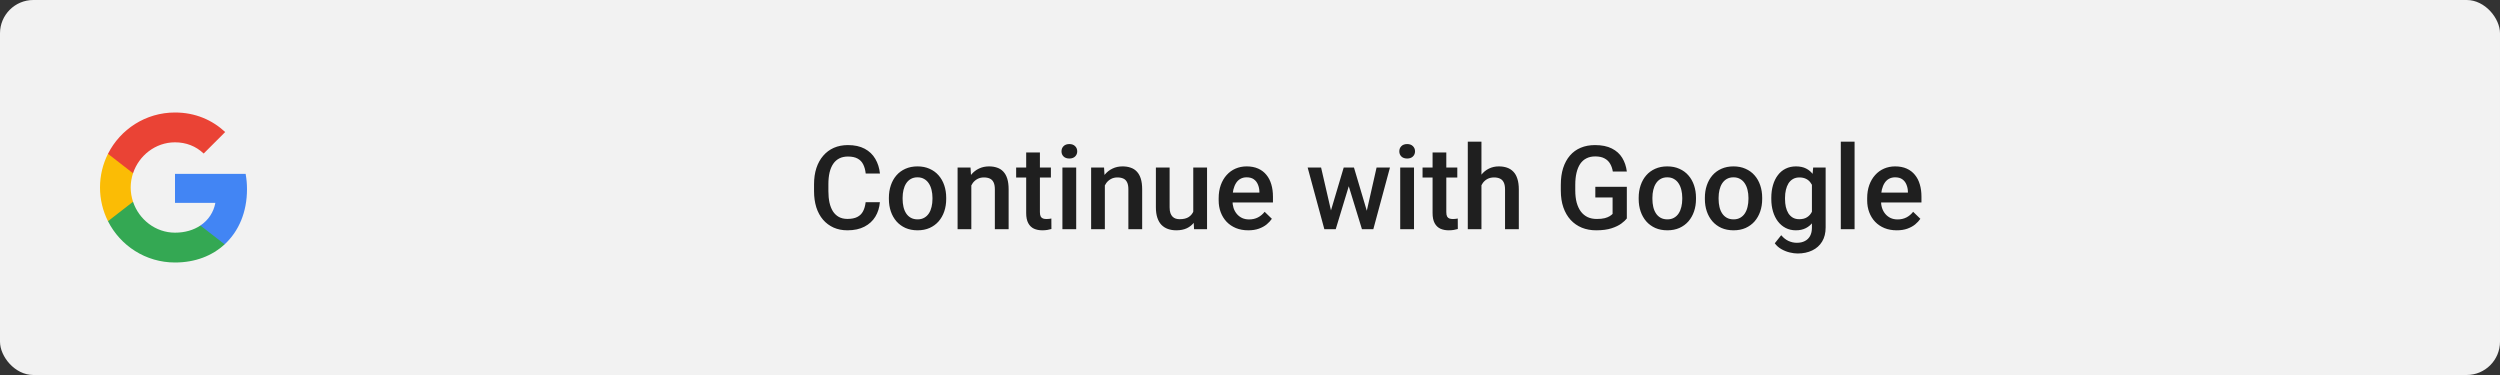 <svg width="300" height="45" viewBox="0 0 300 45" fill="none" xmlns="http://www.w3.org/2000/svg">
<rect x="0" y="0" width="300" height="45" fill="#333333" stroke="none"/>
<rect width="300" height="45" rx="4" fill="#F2F2F2"/>
<path fill-rule="evenodd" clip-rule="evenodd" d="M29.64 22.705C29.64 22.066 29.583 21.453 29.476 20.864H21V24.345H25.844C25.635 25.47 25.001 26.423 24.048 27.061V29.32H26.956C28.658 27.753 29.64 25.445 29.64 22.705Z" fill="#4285F4"/>
<path fill-rule="evenodd" clip-rule="evenodd" d="M21 31.5C23.43 31.5 25.467 30.694 26.956 29.32L24.048 27.061C23.242 27.601 22.211 27.92 21 27.92C18.656 27.92 16.672 26.337 15.964 24.21H12.957V26.542C14.438 29.483 17.482 31.5 21 31.5Z" fill="#34A853"/>
<path fill-rule="evenodd" clip-rule="evenodd" d="M15.964 24.21C15.784 23.67 15.682 23.093 15.682 22.5C15.682 21.907 15.784 21.33 15.964 20.79V18.458H12.957C12.348 19.673 12 21.048 12 22.5C12 23.952 12.348 25.327 12.957 26.542L15.964 24.21Z" fill="#FBBC05"/>
<path fill-rule="evenodd" clip-rule="evenodd" d="M21 17.079C22.321 17.079 23.508 17.534 24.441 18.425L27.022 15.844C25.463 14.392 23.426 13.5 21 13.5C17.482 13.5 14.438 15.517 12.957 18.458L15.964 20.79C16.672 18.663 18.656 17.079 21 17.079Z" fill="#EA4335"/>
<path d="M103.878 24.26H105.587C105.532 24.912 105.35 25.492 105.04 26.003C104.73 26.509 104.295 26.908 103.734 27.199C103.174 27.491 102.493 27.637 101.69 27.637C101.075 27.637 100.521 27.527 100.029 27.309C99.537 27.085 99.116 26.771 98.765 26.365C98.414 25.955 98.145 25.461 97.958 24.882C97.776 24.303 97.685 23.656 97.685 22.94V22.113C97.685 21.398 97.778 20.751 97.965 20.172C98.156 19.593 98.43 19.099 98.785 18.689C99.141 18.274 99.567 17.957 100.063 17.738C100.565 17.52 101.128 17.41 101.752 17.41C102.545 17.41 103.215 17.556 103.762 17.848C104.309 18.139 104.732 18.543 105.033 19.058C105.339 19.573 105.525 20.163 105.594 20.828H103.885C103.839 20.4 103.739 20.033 103.584 19.727C103.434 19.422 103.21 19.19 102.914 19.03C102.618 18.866 102.23 18.784 101.752 18.784C101.36 18.784 101.018 18.857 100.727 19.003C100.435 19.149 100.191 19.363 99.995 19.645C99.799 19.928 99.651 20.277 99.551 20.691C99.455 21.102 99.407 21.571 99.407 22.1V22.94C99.407 23.442 99.451 23.898 99.537 24.308C99.628 24.713 99.765 25.062 99.947 25.354C100.134 25.645 100.371 25.871 100.658 26.03C100.945 26.19 101.289 26.27 101.69 26.27C102.178 26.27 102.572 26.192 102.873 26.037C103.178 25.882 103.409 25.657 103.563 25.36C103.723 25.06 103.828 24.693 103.878 24.26ZM106.667 23.884V23.727C106.667 23.193 106.744 22.699 106.899 22.243C107.054 21.783 107.278 21.384 107.569 21.047C107.866 20.705 108.226 20.441 108.649 20.254C109.078 20.062 109.561 19.967 110.099 19.967C110.641 19.967 111.124 20.062 111.548 20.254C111.976 20.441 112.339 20.705 112.635 21.047C112.931 21.384 113.157 21.783 113.312 22.243C113.466 22.699 113.544 23.193 113.544 23.727V23.884C113.544 24.417 113.466 24.912 113.312 25.367C113.157 25.823 112.931 26.222 112.635 26.564C112.339 26.901 111.979 27.165 111.555 27.356C111.131 27.543 110.65 27.637 110.112 27.637C109.57 27.637 109.085 27.543 108.656 27.356C108.232 27.165 107.872 26.901 107.576 26.564C107.28 26.222 107.054 25.823 106.899 25.367C106.744 24.912 106.667 24.417 106.667 23.884ZM108.314 23.727V23.884C108.314 24.216 108.349 24.531 108.417 24.827C108.485 25.123 108.592 25.383 108.738 25.606C108.884 25.83 109.071 26.005 109.299 26.133C109.527 26.26 109.798 26.324 110.112 26.324C110.418 26.324 110.682 26.26 110.905 26.133C111.133 26.005 111.32 25.83 111.466 25.606C111.612 25.383 111.719 25.123 111.787 24.827C111.86 24.531 111.896 24.216 111.896 23.884V23.727C111.896 23.398 111.86 23.088 111.787 22.797C111.719 22.501 111.609 22.239 111.459 22.011C111.313 21.783 111.126 21.605 110.898 21.477C110.675 21.345 110.409 21.279 110.099 21.279C109.789 21.279 109.52 21.345 109.292 21.477C109.069 21.605 108.884 21.783 108.738 22.011C108.592 22.239 108.485 22.501 108.417 22.797C108.349 23.088 108.314 23.398 108.314 23.727ZM116.559 21.683V27.5H114.911V20.104H116.463L116.559 21.683ZM116.265 23.528L115.731 23.521C115.736 22.997 115.809 22.517 115.95 22.079C116.096 21.642 116.297 21.266 116.552 20.951C116.812 20.637 117.121 20.395 117.481 20.227C117.841 20.053 118.243 19.967 118.685 19.967C119.04 19.967 119.361 20.017 119.648 20.117C119.94 20.213 120.188 20.37 120.394 20.589C120.603 20.808 120.763 21.092 120.872 21.443C120.981 21.79 121.036 22.216 121.036 22.722V27.5H119.382V22.715C119.382 22.359 119.329 22.079 119.225 21.874C119.124 21.664 118.976 21.516 118.78 21.43C118.589 21.338 118.35 21.293 118.062 21.293C117.78 21.293 117.527 21.352 117.304 21.471C117.08 21.589 116.891 21.751 116.736 21.956C116.586 22.161 116.47 22.398 116.388 22.667C116.306 22.936 116.265 23.223 116.265 23.528ZM126.108 20.104V21.307H121.938V20.104H126.108ZM123.142 18.292H124.789V25.456C124.789 25.684 124.821 25.859 124.885 25.982C124.953 26.101 125.047 26.181 125.165 26.222C125.284 26.263 125.423 26.283 125.582 26.283C125.696 26.283 125.805 26.276 125.91 26.263C126.015 26.249 126.099 26.235 126.163 26.222L126.17 27.48C126.033 27.52 125.874 27.557 125.691 27.589C125.514 27.621 125.309 27.637 125.076 27.637C124.698 27.637 124.363 27.571 124.071 27.439C123.78 27.302 123.552 27.081 123.388 26.775C123.224 26.47 123.142 26.064 123.142 25.559V18.292ZM129.144 20.104V27.5H127.489V20.104H129.144ZM127.38 18.162C127.38 17.912 127.462 17.704 127.626 17.54C127.795 17.371 128.027 17.287 128.323 17.287C128.615 17.287 128.845 17.371 129.014 17.54C129.182 17.704 129.267 17.912 129.267 18.162C129.267 18.408 129.182 18.613 129.014 18.777C128.845 18.941 128.615 19.023 128.323 19.023C128.027 19.023 127.795 18.941 127.626 18.777C127.462 18.613 127.38 18.408 127.38 18.162ZM132.582 21.683V27.5H130.935V20.104H132.486L132.582 21.683ZM132.288 23.528L131.755 23.521C131.759 22.997 131.832 22.517 131.974 22.079C132.119 21.642 132.32 21.266 132.575 20.951C132.835 20.637 133.145 20.395 133.505 20.227C133.865 20.053 134.266 19.967 134.708 19.967C135.063 19.967 135.385 20.017 135.672 20.117C135.964 20.213 136.212 20.37 136.417 20.589C136.627 20.808 136.786 21.092 136.896 21.443C137.005 21.79 137.06 22.216 137.06 22.722V27.5H135.405V22.715C135.405 22.359 135.353 22.079 135.248 21.874C135.148 21.664 135 21.516 134.804 21.43C134.612 21.338 134.373 21.293 134.086 21.293C133.803 21.293 133.55 21.352 133.327 21.471C133.104 21.589 132.915 21.751 132.76 21.956C132.609 22.161 132.493 22.398 132.411 22.667C132.329 22.936 132.288 23.223 132.288 23.528ZM143.191 25.757V20.104H144.846V27.5H143.287L143.191 25.757ZM143.424 24.219L143.978 24.205C143.978 24.702 143.923 25.16 143.813 25.579C143.704 25.994 143.535 26.356 143.308 26.666C143.08 26.971 142.788 27.211 142.433 27.384C142.077 27.552 141.651 27.637 141.154 27.637C140.794 27.637 140.464 27.584 140.163 27.48C139.862 27.375 139.603 27.213 139.384 26.994C139.17 26.775 139.003 26.491 138.885 26.14C138.766 25.789 138.707 25.369 138.707 24.882V20.104H140.354V24.895C140.354 25.164 140.386 25.39 140.45 25.572C140.514 25.75 140.601 25.894 140.71 26.003C140.819 26.112 140.947 26.19 141.093 26.235C141.239 26.281 141.394 26.304 141.558 26.304C142.027 26.304 142.396 26.213 142.665 26.03C142.938 25.843 143.132 25.593 143.246 25.278C143.365 24.964 143.424 24.611 143.424 24.219ZM149.795 27.637C149.248 27.637 148.754 27.548 148.312 27.37C147.874 27.188 147.5 26.935 147.19 26.611C146.885 26.288 146.65 25.907 146.486 25.47C146.322 25.032 146.24 24.561 146.24 24.055V23.781C146.24 23.203 146.325 22.678 146.493 22.209C146.662 21.74 146.896 21.338 147.197 21.006C147.498 20.669 147.854 20.411 148.264 20.233C148.674 20.056 149.118 19.967 149.597 19.967C150.125 19.967 150.588 20.056 150.984 20.233C151.381 20.411 151.709 20.662 151.969 20.985C152.233 21.304 152.429 21.685 152.557 22.127C152.689 22.569 152.755 23.057 152.755 23.59V24.294H147.04V23.111H151.128V22.981C151.119 22.685 151.06 22.407 150.95 22.148C150.845 21.888 150.684 21.678 150.465 21.519C150.246 21.359 149.954 21.279 149.59 21.279C149.316 21.279 149.073 21.338 148.858 21.457C148.649 21.571 148.473 21.737 148.332 21.956C148.191 22.175 148.081 22.439 148.004 22.749C147.931 23.054 147.895 23.398 147.895 23.781V24.055C147.895 24.378 147.938 24.679 148.024 24.957C148.116 25.23 148.248 25.47 148.421 25.675C148.594 25.88 148.804 26.042 149.05 26.16C149.296 26.274 149.576 26.331 149.891 26.331C150.287 26.331 150.64 26.251 150.95 26.092C151.26 25.932 151.529 25.707 151.757 25.415L152.625 26.256C152.465 26.488 152.258 26.712 152.003 26.926C151.748 27.135 151.436 27.306 151.066 27.439C150.702 27.571 150.278 27.637 149.795 27.637ZM159.536 25.859L161.245 20.104H162.298L162.011 21.826L160.288 27.5H159.345L159.536 25.859ZM158.531 20.104L159.864 25.887L159.974 27.5H158.921L156.918 20.104H158.531ZM163.897 25.818L165.189 20.104H166.796L164.8 27.5H163.747L163.897 25.818ZM162.476 20.104L164.164 25.791L164.376 27.5H163.433L161.689 21.819L161.402 20.104H162.476ZM169.681 20.104V27.5H168.026V20.104H169.681ZM167.917 18.162C167.917 17.912 167.999 17.704 168.163 17.54C168.332 17.371 168.564 17.287 168.86 17.287C169.152 17.287 169.382 17.371 169.551 17.54C169.719 17.704 169.804 17.912 169.804 18.162C169.804 18.408 169.719 18.613 169.551 18.777C169.382 18.941 169.152 19.023 168.86 19.023C168.564 19.023 168.332 18.941 168.163 18.777C167.999 18.613 167.917 18.408 167.917 18.162ZM174.876 20.104V21.307H170.706V20.104H174.876ZM171.909 18.292H173.557V25.456C173.557 25.684 173.589 25.859 173.652 25.982C173.721 26.101 173.814 26.181 173.933 26.222C174.051 26.263 174.19 26.283 174.35 26.283C174.464 26.283 174.573 26.276 174.678 26.263C174.783 26.249 174.867 26.235 174.931 26.222L174.938 27.48C174.801 27.52 174.641 27.557 174.459 27.589C174.281 27.621 174.076 27.637 173.844 27.637C173.465 27.637 173.131 27.571 172.839 27.439C172.547 27.302 172.319 27.081 172.155 26.775C171.991 26.47 171.909 26.064 171.909 25.559V18.292ZM177.774 17V27.5H176.134V17H177.774ZM177.487 23.528L176.954 23.521C176.959 23.011 177.029 22.539 177.166 22.106C177.307 21.674 177.503 21.297 177.754 20.979C178.009 20.655 178.314 20.407 178.67 20.233C179.025 20.056 179.42 19.967 179.853 19.967C180.217 19.967 180.545 20.017 180.837 20.117C181.133 20.217 181.388 20.379 181.603 20.602C181.817 20.821 181.979 21.108 182.088 21.464C182.202 21.815 182.259 22.243 182.259 22.749V27.5H180.604V22.735C180.604 22.38 180.552 22.097 180.447 21.888C180.347 21.678 180.199 21.528 180.003 21.436C179.807 21.341 179.568 21.293 179.285 21.293C178.989 21.293 178.727 21.352 178.499 21.471C178.276 21.589 178.089 21.751 177.938 21.956C177.788 22.161 177.674 22.398 177.597 22.667C177.524 22.936 177.487 23.223 177.487 23.528ZM195.22 22.414V26.215C195.078 26.402 194.857 26.607 194.557 26.83C194.26 27.049 193.866 27.238 193.374 27.398C192.882 27.557 192.269 27.637 191.535 27.637C190.911 27.637 190.339 27.532 189.819 27.322C189.3 27.108 188.851 26.796 188.473 26.386C188.099 25.976 187.81 25.477 187.604 24.889C187.399 24.296 187.297 23.622 187.297 22.865V22.175C187.297 21.423 187.39 20.753 187.577 20.165C187.769 19.573 188.042 19.071 188.397 18.661C188.753 18.251 189.181 17.941 189.683 17.731C190.188 17.517 190.76 17.41 191.398 17.41C192.214 17.41 192.889 17.547 193.422 17.82C193.96 18.089 194.374 18.463 194.666 18.941C194.958 19.42 195.142 19.967 195.22 20.582H193.538C193.483 20.236 193.376 19.926 193.217 19.652C193.062 19.379 192.839 19.165 192.547 19.01C192.26 18.85 191.886 18.77 191.426 18.77C191.029 18.77 190.681 18.846 190.38 18.996C190.079 19.146 189.828 19.367 189.628 19.659C189.432 19.951 189.284 20.306 189.184 20.726C189.083 21.145 189.033 21.623 189.033 22.161V22.865C189.033 23.412 189.09 23.898 189.204 24.321C189.323 24.745 189.491 25.103 189.71 25.395C189.933 25.686 190.204 25.907 190.523 26.058C190.842 26.203 191.202 26.276 191.604 26.276C191.995 26.276 192.317 26.244 192.567 26.181C192.818 26.112 193.016 26.033 193.162 25.941C193.312 25.846 193.429 25.755 193.511 25.668V23.692H191.439V22.414H195.22ZM196.642 23.884V23.727C196.642 23.193 196.719 22.699 196.874 22.243C197.029 21.783 197.252 21.384 197.544 21.047C197.84 20.705 198.2 20.441 198.624 20.254C199.052 20.062 199.535 19.967 200.073 19.967C200.616 19.967 201.099 20.062 201.522 20.254C201.951 20.441 202.313 20.705 202.609 21.047C202.906 21.384 203.131 21.783 203.286 22.243C203.441 22.699 203.519 23.193 203.519 23.727V23.884C203.519 24.417 203.441 24.912 203.286 25.367C203.131 25.823 202.906 26.222 202.609 26.564C202.313 26.901 201.953 27.165 201.529 27.356C201.105 27.543 200.625 27.637 200.087 27.637C199.545 27.637 199.059 27.543 198.631 27.356C198.207 27.165 197.847 26.901 197.551 26.564C197.255 26.222 197.029 25.823 196.874 25.367C196.719 24.912 196.642 24.417 196.642 23.884ZM198.289 23.727V23.884C198.289 24.216 198.323 24.531 198.392 24.827C198.46 25.123 198.567 25.383 198.713 25.606C198.859 25.83 199.046 26.005 199.273 26.133C199.501 26.26 199.772 26.324 200.087 26.324C200.392 26.324 200.657 26.26 200.88 26.133C201.108 26.005 201.295 25.83 201.44 25.606C201.586 25.383 201.693 25.123 201.762 24.827C201.835 24.531 201.871 24.216 201.871 23.884V23.727C201.871 23.398 201.835 23.088 201.762 22.797C201.693 22.501 201.584 22.239 201.434 22.011C201.288 21.783 201.101 21.605 200.873 21.477C200.65 21.345 200.383 21.279 200.073 21.279C199.763 21.279 199.494 21.345 199.267 21.477C199.043 21.605 198.859 21.783 198.713 22.011C198.567 22.239 198.46 22.501 198.392 22.797C198.323 23.088 198.289 23.398 198.289 23.727ZM204.585 23.884V23.727C204.585 23.193 204.662 22.699 204.817 22.243C204.972 21.783 205.196 21.384 205.487 21.047C205.784 20.705 206.144 20.441 206.567 20.254C206.996 20.062 207.479 19.967 208.017 19.967C208.559 19.967 209.042 20.062 209.466 20.254C209.894 20.441 210.257 20.705 210.553 21.047C210.849 21.384 211.075 21.783 211.229 22.243C211.384 22.699 211.462 23.193 211.462 23.727V23.884C211.462 24.417 211.384 24.912 211.229 25.367C211.075 25.823 210.849 26.222 210.553 26.564C210.257 26.901 209.896 27.165 209.473 27.356C209.049 27.543 208.568 27.637 208.03 27.637C207.488 27.637 207.003 27.543 206.574 27.356C206.15 27.165 205.79 26.901 205.494 26.564C205.198 26.222 204.972 25.823 204.817 25.367C204.662 24.912 204.585 24.417 204.585 23.884ZM206.232 23.727V23.884C206.232 24.216 206.267 24.531 206.335 24.827C206.403 25.123 206.51 25.383 206.656 25.606C206.802 25.83 206.989 26.005 207.217 26.133C207.445 26.26 207.716 26.324 208.03 26.324C208.336 26.324 208.6 26.26 208.823 26.133C209.051 26.005 209.238 25.83 209.384 25.606C209.53 25.383 209.637 25.123 209.705 24.827C209.778 24.531 209.814 24.216 209.814 23.884V23.727C209.814 23.398 209.778 23.088 209.705 22.797C209.637 22.501 209.527 22.239 209.377 22.011C209.231 21.783 209.044 21.605 208.816 21.477C208.593 21.345 208.326 21.279 208.017 21.279C207.707 21.279 207.438 21.345 207.21 21.477C206.987 21.605 206.802 21.783 206.656 22.011C206.51 22.239 206.403 22.501 206.335 22.797C206.267 23.088 206.232 23.398 206.232 23.727ZM217.58 20.104H219.077V27.295C219.077 27.96 218.936 28.525 218.653 28.99C218.371 29.455 217.977 29.808 217.471 30.05C216.965 30.296 216.379 30.419 215.714 30.419C215.431 30.419 215.117 30.378 214.771 30.296C214.429 30.214 214.096 30.082 213.772 29.899C213.453 29.722 213.187 29.487 212.973 29.195L213.745 28.225C214.009 28.539 214.301 28.769 214.62 28.915C214.939 29.061 215.274 29.134 215.625 29.134C216.003 29.134 216.325 29.063 216.589 28.922C216.858 28.785 217.065 28.582 217.211 28.314C217.357 28.045 217.43 27.716 217.43 27.329V21.778L217.58 20.104ZM212.556 23.884V23.74C212.556 23.18 212.624 22.669 212.761 22.209C212.897 21.744 213.093 21.345 213.349 21.013C213.604 20.675 213.914 20.418 214.278 20.24C214.643 20.058 215.055 19.967 215.516 19.967C215.994 19.967 216.402 20.053 216.739 20.227C217.081 20.4 217.366 20.648 217.594 20.972C217.822 21.291 217.999 21.674 218.127 22.12C218.259 22.562 218.357 23.054 218.421 23.597V24.055C218.362 24.583 218.261 25.066 218.12 25.504C217.979 25.941 217.792 26.32 217.56 26.639C217.327 26.958 217.04 27.204 216.698 27.377C216.361 27.55 215.962 27.637 215.502 27.637C215.051 27.637 214.643 27.543 214.278 27.356C213.918 27.17 213.608 26.908 213.349 26.57C213.093 26.233 212.897 25.837 212.761 25.381C212.624 24.921 212.556 24.422 212.556 23.884ZM214.203 23.74V23.884C214.203 24.221 214.235 24.535 214.299 24.827C214.367 25.119 214.47 25.376 214.606 25.6C214.748 25.818 214.925 25.991 215.14 26.119C215.358 26.242 215.616 26.304 215.912 26.304C216.299 26.304 216.616 26.222 216.862 26.058C217.113 25.894 217.304 25.672 217.437 25.395C217.573 25.112 217.669 24.797 217.724 24.451V23.214C217.696 22.945 217.639 22.694 217.553 22.462C217.471 22.23 217.359 22.027 217.218 21.854C217.076 21.676 216.899 21.539 216.685 21.443C216.47 21.343 216.217 21.293 215.926 21.293C215.63 21.293 215.372 21.357 215.153 21.484C214.935 21.612 214.755 21.787 214.613 22.011C214.477 22.234 214.374 22.494 214.306 22.79C214.237 23.086 214.203 23.403 214.203 23.74ZM222.55 17V27.5H220.896V17H222.55ZM227.615 27.637C227.068 27.637 226.574 27.548 226.132 27.37C225.694 27.188 225.321 26.935 225.011 26.611C224.705 26.288 224.471 25.907 224.307 25.47C224.143 25.032 224.061 24.561 224.061 24.055V23.781C224.061 23.203 224.145 22.678 224.313 22.209C224.482 21.74 224.717 21.338 225.018 21.006C225.318 20.669 225.674 20.411 226.084 20.233C226.494 20.056 226.938 19.967 227.417 19.967C227.946 19.967 228.408 20.056 228.805 20.233C229.201 20.411 229.529 20.662 229.789 20.985C230.053 21.304 230.249 21.685 230.377 22.127C230.509 22.569 230.575 23.057 230.575 23.59V24.294H224.86V23.111H228.948V22.981C228.939 22.685 228.88 22.407 228.771 22.148C228.666 21.888 228.504 21.678 228.285 21.519C228.066 21.359 227.775 21.279 227.41 21.279C227.137 21.279 226.893 21.338 226.679 21.457C226.469 21.571 226.294 21.737 226.152 21.956C226.011 22.175 225.902 22.439 225.824 22.749C225.751 23.054 225.715 23.398 225.715 23.781V24.055C225.715 24.378 225.758 24.679 225.845 24.957C225.936 25.23 226.068 25.47 226.241 25.675C226.414 25.88 226.624 26.042 226.87 26.16C227.116 26.274 227.396 26.331 227.711 26.331C228.107 26.331 228.461 26.251 228.771 26.092C229.08 25.932 229.349 25.707 229.577 25.415L230.445 26.256C230.286 26.488 230.078 26.712 229.823 26.926C229.568 27.135 229.256 27.306 228.887 27.439C228.522 27.571 228.098 27.637 227.615 27.637Z" fill="#1F1F1F"/>
</svg>
